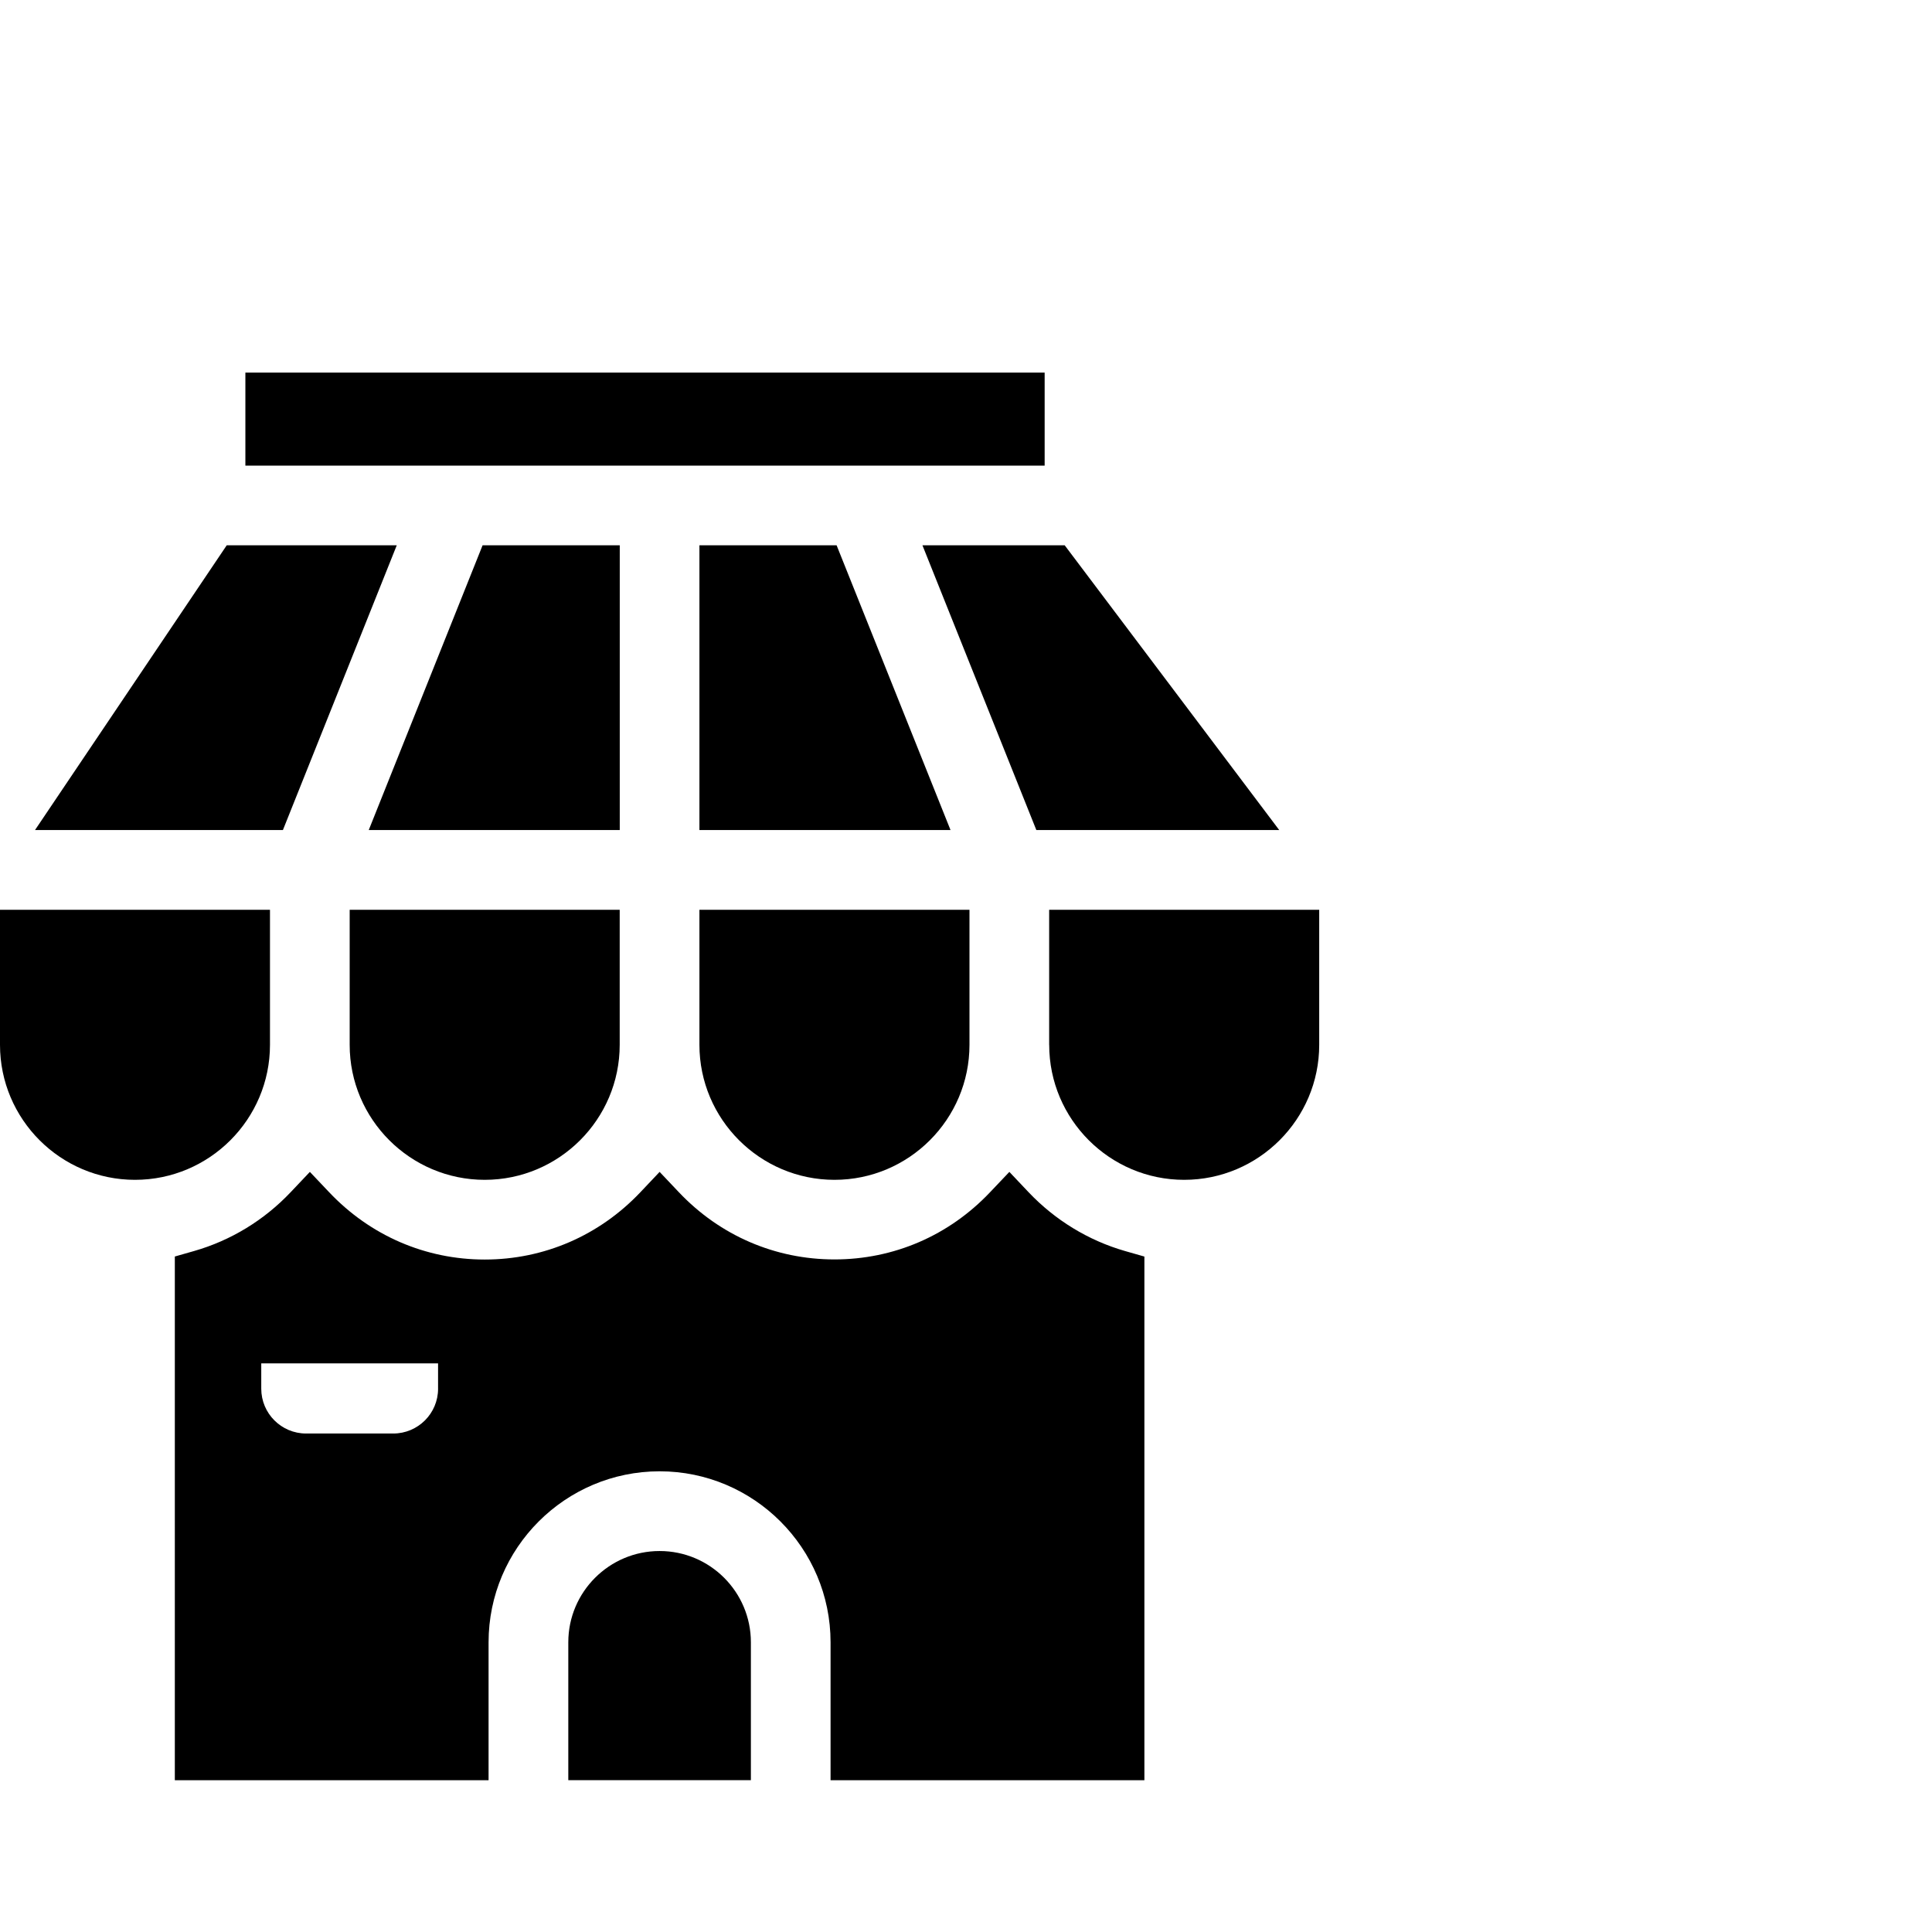 <?xml version="1.0" encoding="utf-8"?>
<!-- Generator: Adobe Illustrator 15.0.2, SVG Export Plug-In . SVG Version: 6.00 Build 0)  -->
<!DOCTYPE svg PUBLIC "-//W3C//DTD SVG 1.1//EN" "http://www.w3.org/Graphics/SVG/1.1/DTD/svg11.dtd">
<svg version="1.1" id="Ebene_1" xmlns="http://www.w3.org/2000/svg" xmlns:xlink="http://www.w3.org/1999/xlink" x="0px" y="0px"
	 width="140px" height="140px" viewBox="0 0 140 140" enable-background="new 0 0 140 140" xml:space="preserve">
<path d="M47.797,112.393c-3.648,0-6.616,2.965-6.616,6.615v9.99h13.231v-9.99C54.412,115.357,51.446,112.393,47.797,112.393z"/>
<rect x="17.781" y="27" width="57.918" height="6.741"/>
<polygon points="2.537,60.148 20.501,60.148 28.75,39.515 16.429,39.515 "/>
<polygon points="44.91,39.515 34.97,39.515 26.721,60.148 44.91,60.148 "/>
<polygon points="50.683,39.515 50.683,60.148 68.878,60.148 60.624,39.515 "/>
<polygon points="92.697,60.148 77.152,39.515 66.844,39.515 75.097,60.148 "/>
<path d="M19.564,75.711v-9.784H0v9.784c0,5.393,4.388,9.784,9.784,9.784C15.177,85.495,19.564,81.104,19.564,75.711z"/>
<path d="M25.339,75.711c0,5.393,4.393,9.784,9.785,9.784c5.396,0,9.782-4.392,9.782-9.784v-9.784H25.339V75.711L25.339,75.711z"/>
<path d="M76.029,75.711c0,5.393,4.388,9.784,9.78,9.784c5.396,0,9.786-4.392,9.786-9.784v-9.784H76.026v9.784H76.029z"/>
<path d="M50.683,75.711c0,5.393,4.393,9.784,9.788,9.784c5.394,0,9.781-4.392,9.781-9.784v-9.784H50.683V75.711z"/>
<path d="M81.53,90.656c-2.655-0.762-5.075-2.239-6.992-4.26l-1.396-1.476l-1.401,1.476c-2.979,3.144-6.982,4.867-11.271,4.867
	c-4.292,0-8.297-1.725-11.274-4.867l-1.398-1.476l-1.396,1.476c-2.98,3.144-6.986,4.875-11.277,4.875
	c-4.289,0-8.293-1.731-11.271-4.875l-1.399-1.476l-1.398,1.476c-1.915,2.023-4.334,3.498-6.994,4.258l-1.394,0.398V129h22.735
	v-9.992c0-6.833,5.559-12.392,12.395-12.392c6.828,0,12.387,5.559,12.387,12.392V129h22.741V91.055L81.53,90.656z M31.745,100.629
	c0,1.795-1.455,3.249-3.249,3.249h-6.315c-1.794,0-3.249-1.454-3.249-3.249v-1.832h12.812V100.629z"/>
</svg>
